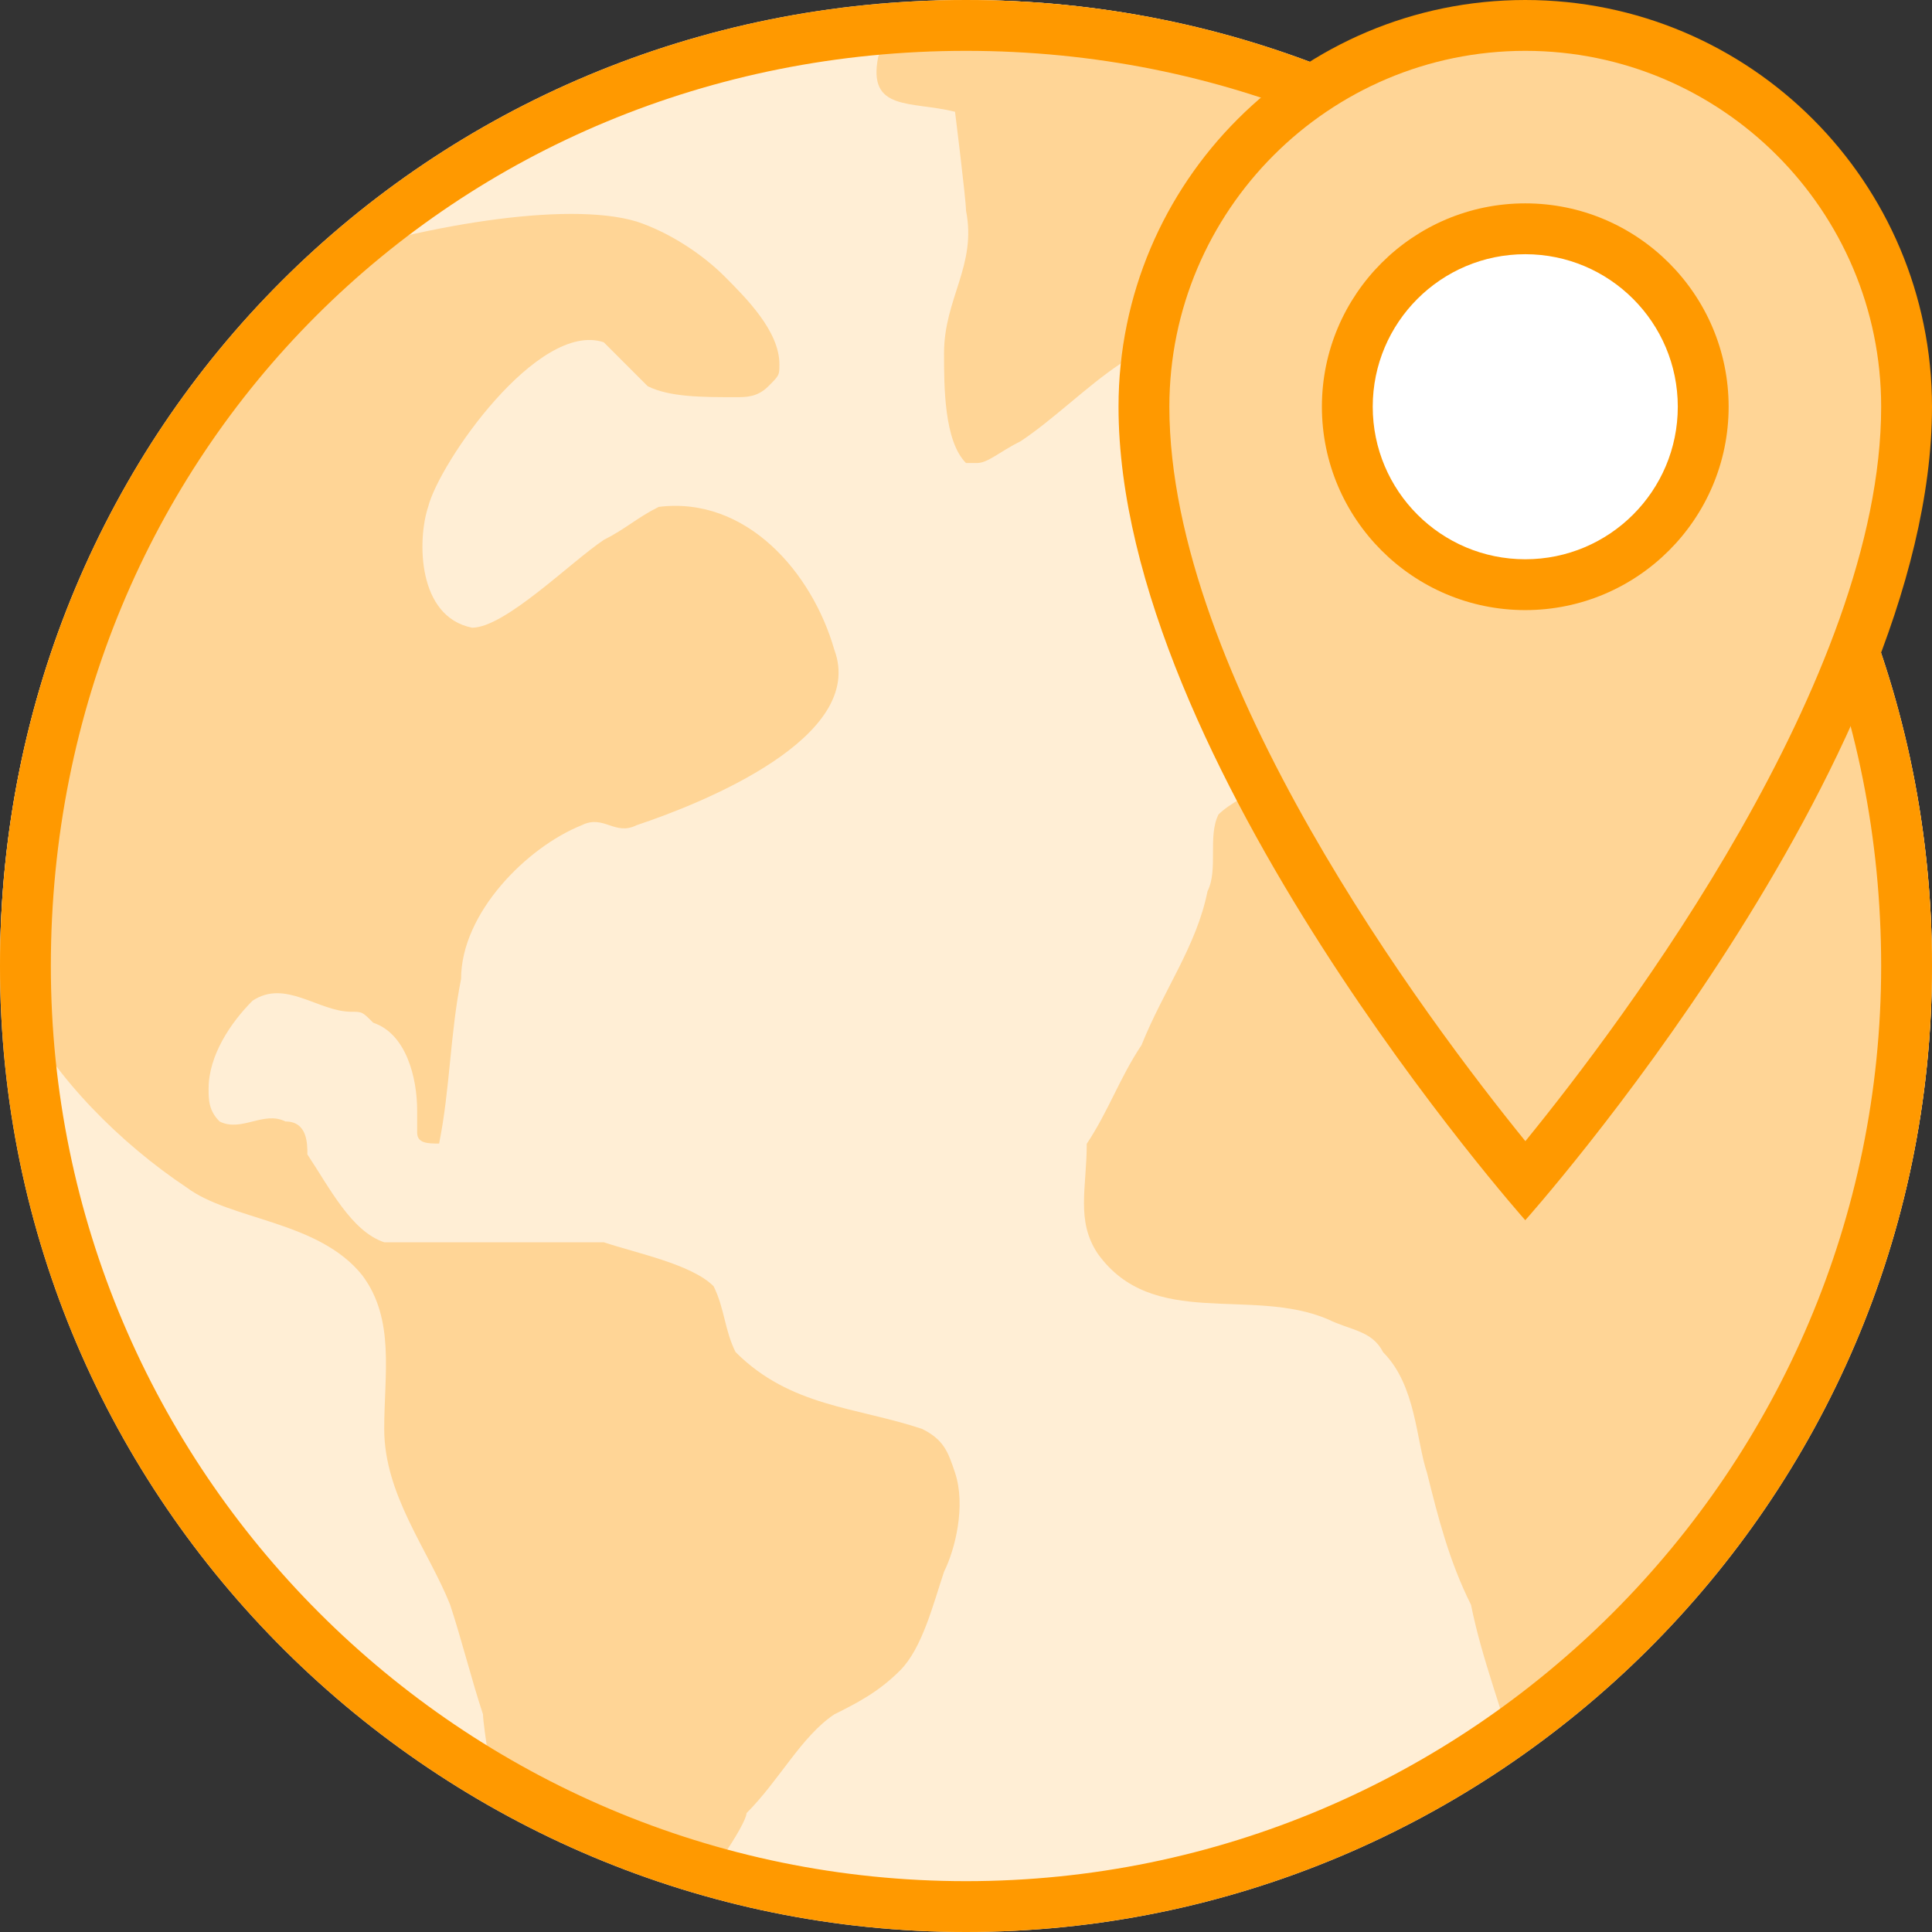 <?xml version="1.0" encoding="UTF-8"?>
<svg width="38px" height="38px" viewBox="0 0 38 38" version="1.1" xmlns="http://www.w3.org/2000/svg" xmlns:xlink="http://www.w3.org/1999/xlink">
    <rect x="0" y="0" width="38" height="38" fill="#333333" stroke="none"/>
    <!-- Generator: Sketch 45.2 (43514) - http://www.bohemiancoding.com/sketch -->
    <title>icon-location</title>
    <desc>Created with Sketch.</desc>
    <defs></defs>
    <g id="Components" stroke="none" stroke-width="1" fill="none" fill-rule="evenodd">
        <g id="Artboard" transform="translate(-1207, -113)" fill-rule="nonzero">
            <g id="icon-location" transform="translate(1207, 113)">
                <path d="M38,19 C38,29.578 29.382,38 19,38 C8.619,38 0,29.578 0,19 C0,8.422 8.422,0 19,0 C29.578,0 38,8.422 38,19 Z" id="Shape" fill="#FFEED5"></path>
                <path d="M26.124,25.951 C26.556,26.166 26.988,26.166 27.205,26.598 C27.852,27.247 27.852,28.326 28.069,28.974 C28.284,29.838 28.501,30.701 28.933,31.565 C29.149,32.646 29.581,33.725 29.797,34.588 C29.938,34.478 30.103,34.375 30.26,34.27 C34.927,30.822 38,25.302 38,19 C38,13.403 35.627,8.425 31.839,4.963 C31.38,4.812 30.909,4.798 30.443,5.005 C29.795,5.222 29.364,6.086 28.932,6.517 C28.5,7.165 28.068,7.812 27.637,8.46 C27.42,8.676 27.205,9.108 27.42,9.324 C27.42,9.54 27.637,9.54 27.852,9.54 C28.284,9.757 28.501,9.757 28.933,9.972 C29.149,9.972 29.365,10.189 29.149,10.404 C29.149,10.404 29.149,10.621 28.933,10.621 C27.852,11.701 26.774,12.564 25.694,13.643 C25.478,13.859 25.262,14.291 25.262,14.507 C25.262,14.723 25.478,14.723 25.478,14.939 C25.478,15.156 25.262,15.156 25.046,15.371 C24.614,15.588 24.182,15.803 23.966,16.02 C23.75,16.452 23.966,17.1 23.75,17.531 C23.534,18.61 22.885,19.474 22.453,20.554 C22.021,21.201 21.806,21.849 21.375,22.497 C21.375,23.361 21.158,24.008 21.59,24.656 C22.67,26.166 24.612,25.302 26.124,25.951 Z" id="Shape" fill="#FFD596"></path>
                <path d="M25.725,1.21 C23.638,0.432 21.375,0 19,0 C18.609,0 18.224,0.019 17.839,0.041 C17.569,0.46 17.354,0.873 17.273,1.119 C17.057,2.198 17.921,1.983 18.784,2.198 C18.784,2.198 19,3.925 19,4.141 C19.216,5.222 18.568,5.868 18.568,6.948 C18.568,7.596 18.568,8.675 19,9.107 L19.216,9.107 C19.432,9.107 19.648,8.891 20.08,8.675 C20.728,8.243 21.376,7.596 22.023,7.164 C22.672,6.732 23.319,6.085 23.751,5.653 C24.399,5.221 24.83,4.358 25.046,3.709 C25.262,3.277 26.002,2.005 25.785,1.358 C25.769,1.323 25.746,1.263 25.725,1.21 Z" id="Shape" fill="#FFD596"></path>
                <path d="M0.432,19.902 C1.08,21.197 2.375,22.494 3.671,23.356 C4.535,24.004 6.262,24.004 7.125,25.083 C7.773,25.948 7.557,27.026 7.557,28.106 C7.557,29.401 8.421,30.481 8.852,31.559 C9.068,32.208 9.284,33.071 9.5,33.719 C9.5,33.935 9.716,35.23 9.716,35.446 C9.785,35.481 9.842,35.56 9.893,35.658 C11.046,36.29 12.271,36.798 13.55,37.182 C13.566,37.183 13.587,37.17 13.603,37.174 C13.819,37.174 14.683,35.878 14.683,35.662 C15.331,35.014 15.762,34.151 16.41,33.719 C16.842,33.503 17.274,33.287 17.705,32.854 C18.137,32.422 18.353,31.559 18.569,30.911 C18.785,30.48 19.001,29.617 18.785,28.969 C18.648,28.559 18.569,28.321 18.137,28.105 C16.842,27.673 15.546,27.673 14.467,26.593 C14.251,26.161 14.251,25.729 14.035,25.298 C13.603,24.866 12.524,24.65 11.876,24.434 L9.069,24.434 L7.557,24.434 C6.909,24.218 6.478,23.354 6.046,22.707 C6.046,22.491 6.046,22.058 5.614,22.058 C5.182,21.843 4.75,22.275 4.319,22.058 C4.103,21.843 4.103,21.626 4.103,21.411 C4.103,20.762 4.535,20.115 4.967,19.683 C5.614,19.253 6.262,19.9 6.909,19.9 C7.125,19.9 7.125,19.9 7.341,20.116 C7.989,20.332 8.205,21.195 8.205,21.844 L8.205,22.276 C8.205,22.492 8.421,22.492 8.637,22.492 C8.853,21.413 8.853,20.332 9.069,19.253 C9.069,17.958 10.364,16.661 11.444,16.23 C11.876,16.015 12.092,16.447 12.523,16.23 C13.818,15.798 17.057,14.503 16.409,12.777 C15.977,11.265 14.682,9.755 12.955,9.97 C12.523,10.187 12.307,10.402 11.876,10.619 C11.228,11.051 9.933,12.346 9.285,12.346 C8.206,12.13 8.206,10.619 8.421,9.97 C8.637,9.106 10.58,6.301 11.875,6.732 C12.091,6.948 12.523,7.38 12.739,7.596 C13.171,7.812 13.819,7.812 14.466,7.812 C14.682,7.812 14.898,7.812 15.114,7.596 C15.33,7.38 15.33,7.38 15.33,7.164 C15.33,6.516 14.682,5.868 14.251,5.436 C13.819,5.004 13.171,4.572 12.524,4.358 C11.144,3.943 8.229,4.434 5.852,5.236 C2.24,8.685 0,13.553 0,19 C0,19.091 0.009,19.18 0.01,19.271 C0.164,19.489 0.312,19.702 0.432,19.902 Z" id="Shape" fill="#FFD596"></path>
                <path d="M19,1 C29.093,1 37,8.907 37,19 C37,28.925 28.925,37 19,37 C9.075,37 1,28.925 1,19 C1,8.907 8.907,1 19,1 L19,1 Z M19,0 C8.422,0 0,8.422 0,19 C0,29.578 8.619,38 19,38 C29.382,38 38,29.578 38,19 C38,8.422 29.578,0 19,0 L19,0 Z" id="Shape" fill="#FF9900"></path>
                <g id="Group" transform="translate(22, 0)">
                    <path d="M8.001,23.23 C6.438,21.359 0.5,13.862 0.5,8 C0.5,3.864 3.864,0.5 8,0.5 C12.136,0.5 15.5,3.864 15.5,8 C15.5,13.911 9.566,21.367 8.001,23.23 Z" id="Shape" fill="#FFD596"></path>
                    <path d="M8,1 C11.86,1 15,4.14 15,8 C15,13.34 9.945,20.06 8.002,22.445 C6.06,20.052 1,13.307 1,8 C1,4.14 4.14,1 8,1 L8,1 Z M8,0 C3.582,0 0,3.582 0,8 C0,14.989 8,24 8,24 C8,24 16,15.044 16,8 C16,3.582 12.418,0 8,0 L8,0 Z" id="Shape" fill="#FF9900"></path>
                </g>
                <g id="Group" transform="translate(26, 4)">
                    <circle id="Oval" fill="#FFFFFF" cx="4" cy="4" r="3.5"></circle>
                    <path d="M4,1 C5.657,1 7,2.343 7,4 C7,5.657 5.657,7 4,7 C2.343,7 1,5.657 1,4 C1,2.343 2.343,1 4,1 L4,1 Z M4,0 C1.794,0 0,1.794 0,4 C0,6.206 1.794,8 4,8 C6.206,8 8,6.206 8,4 C8,1.794 6.206,0 4,0 L4,0 Z" id="Shape" fill="#FF9900"></path>
                </g>
            </g>
        </g>
    </g>
</svg>